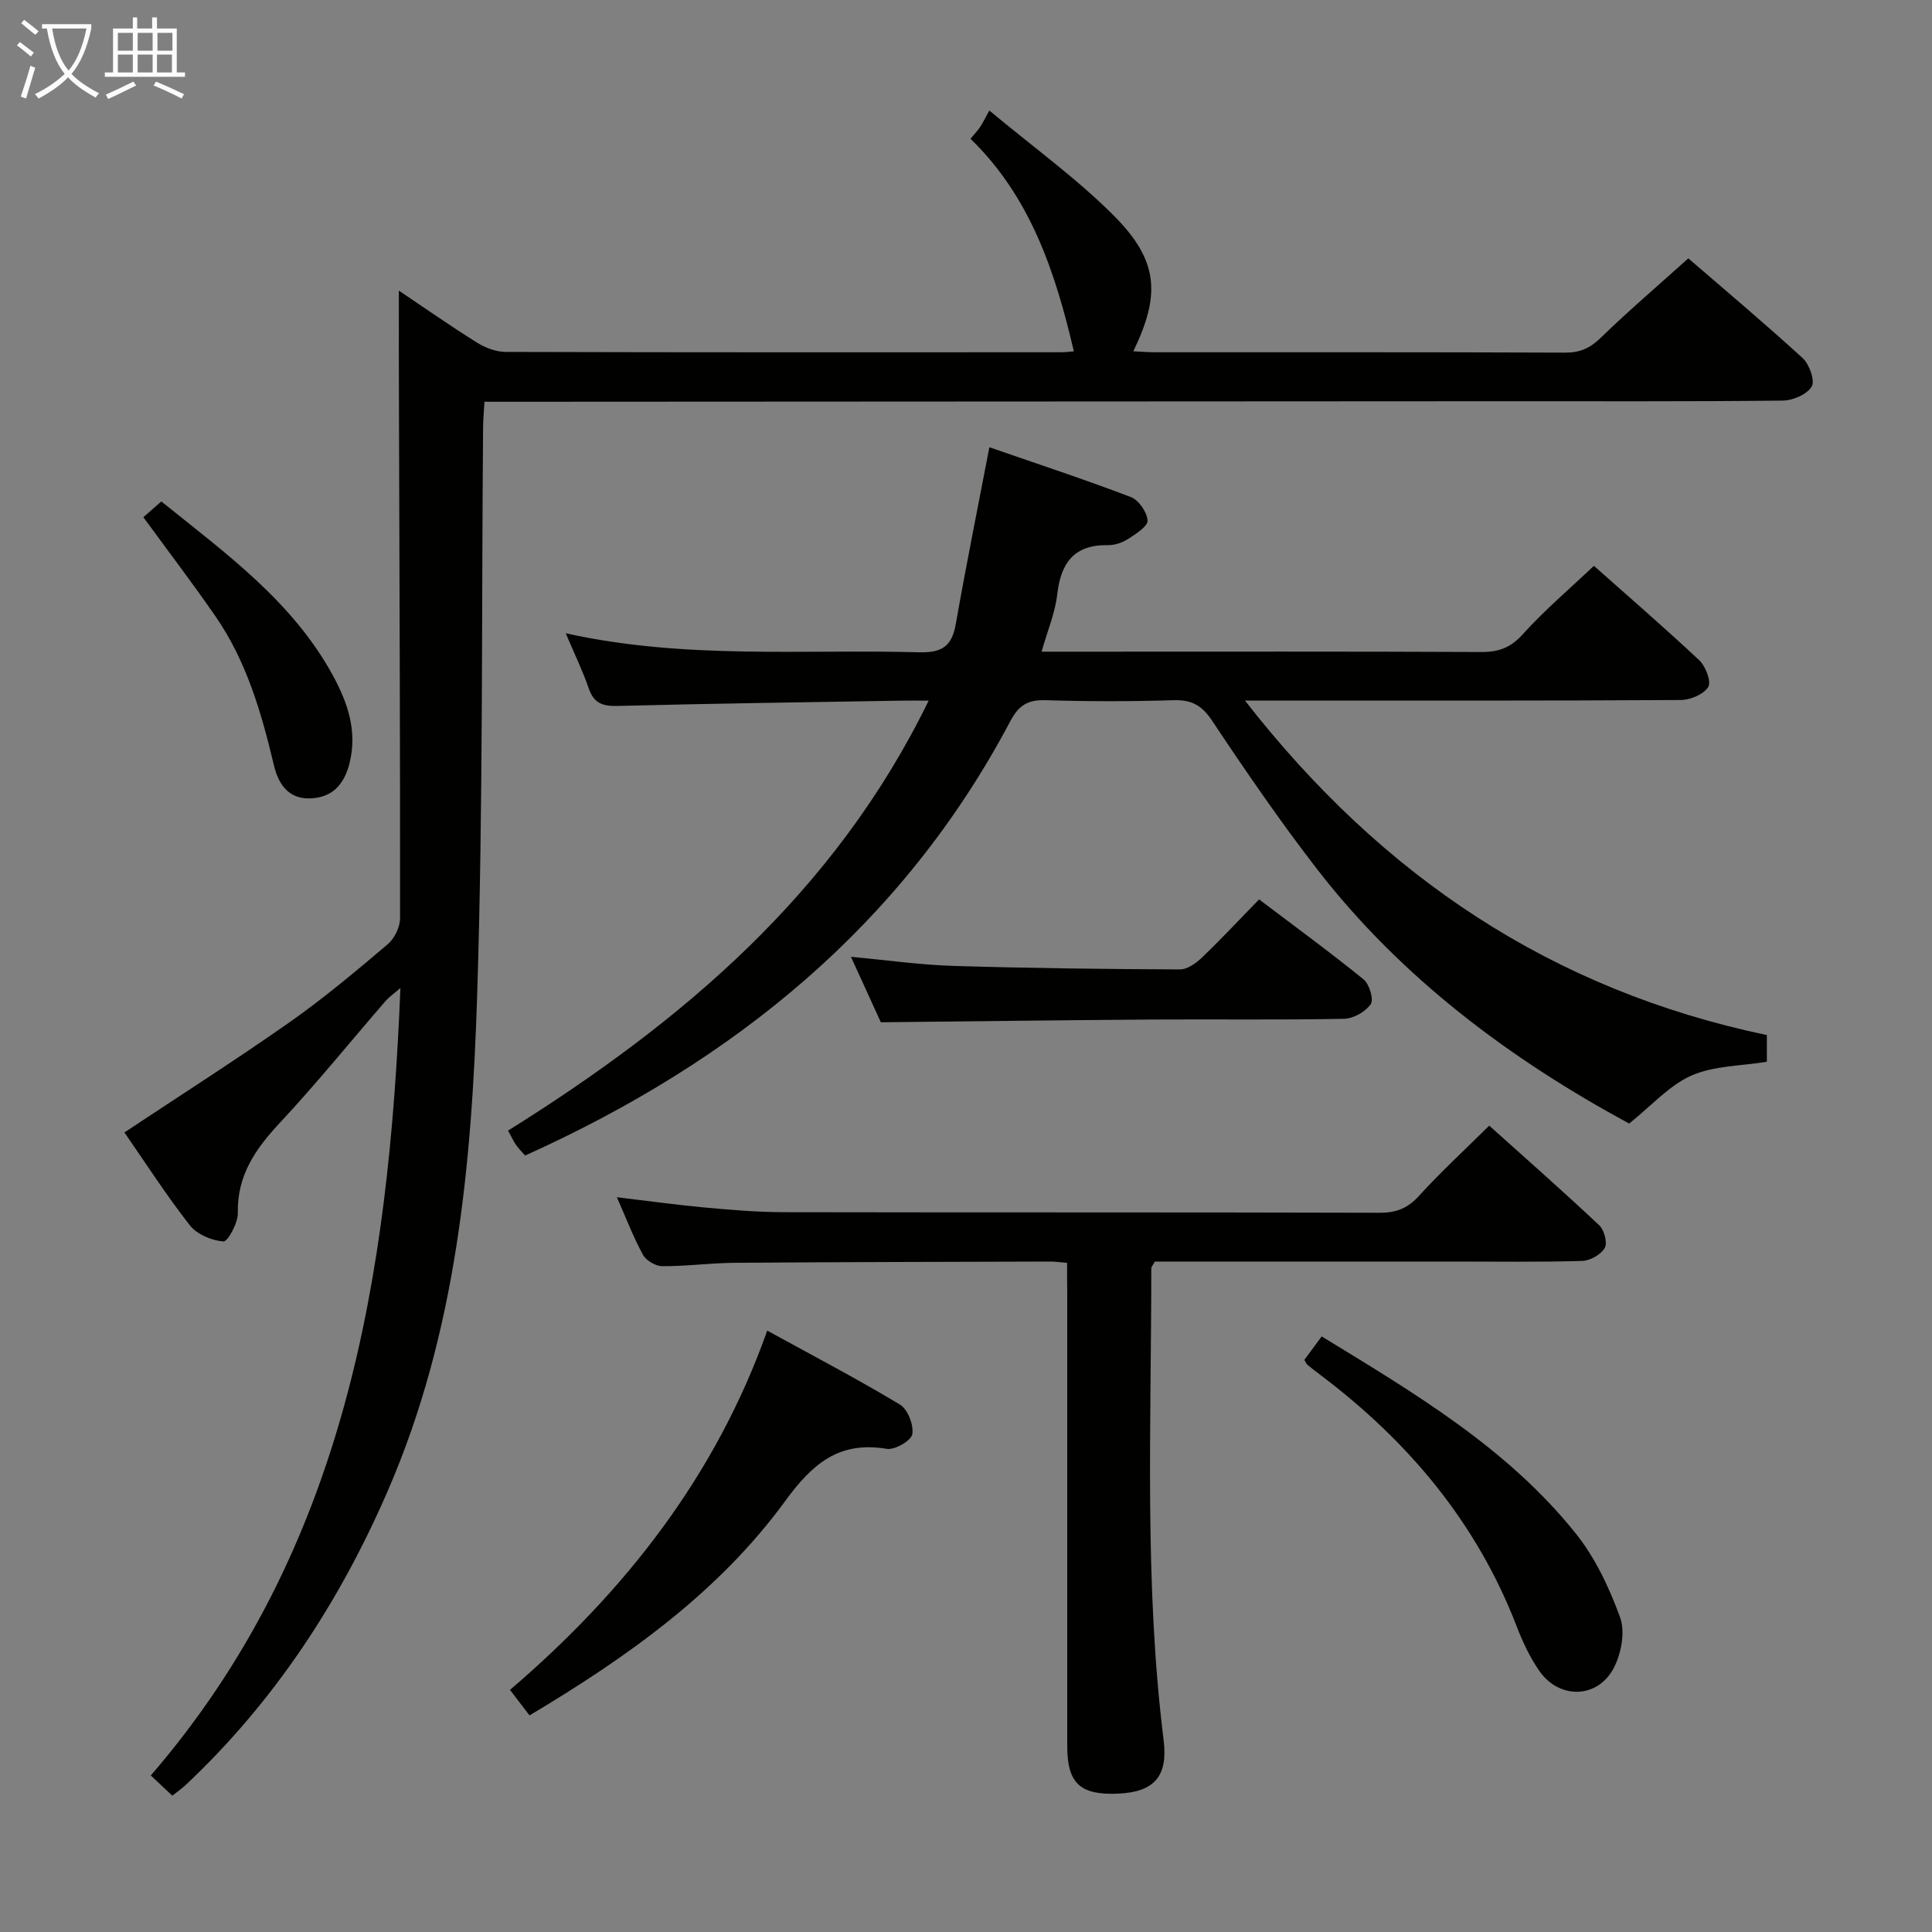 <svg enable-background="new 0 0 400 400" viewBox="0 0 400 400" xmlns="http://www.w3.org/2000/svg"><rect x="0" y="0" width="400" height="400" fill="#808080" stroke="none"/><g fill="#010100"><path d="m82.58 60.17c5.43 3.64 10.71 7.35 16.17 10.76 1.72 1.07 3.93 1.92 5.92 1.93 38.33.11 76.66.08 115 .07.95 0 1.89-.13 2.66-.19-3.83-16.38-8.95-31.93-21.4-44.01.79-.95 1.46-1.65 2-2.45.56-.83.99-1.76 1.9-3.4 9.25 7.71 18.07 14.06 25.65 21.64 9.35 9.34 9.9 16.35 4.16 28.21 1.57.07 2.98.2 4.4.2 28.33.01 56.66-.04 85 .08 3.08.01 5.16-.92 7.37-3.07 5.7-5.54 11.77-10.72 18.14-16.45 7.19 6.21 15.58 13.26 23.66 20.64 1.4 1.28 2.6 4.67 1.88 5.9-.95 1.62-3.89 2.89-5.99 2.91-19.33.21-38.66.12-58 .13-68.33.03-136.66.07-204.99.11-1.81 0-3.61 0-5.81 0-.11 1.97-.26 3.57-.28 5.17-.34 39.14.02 78.3-1.22 117.41-1.11 35.07-4.24 70-18.5 102.87-10 23.05-23.47 43.62-41.81 60.89-.83.78-1.79 1.44-2.81 2.26-1.44-1.35-2.75-2.59-4.46-4.19 40.3-46.68 49.28-103.29 51.68-163.04-1.48 1.28-2.37 1.89-3.05 2.67-7.3 8.43-14.33 17.12-21.93 25.27-5.04 5.4-8.85 10.87-8.68 18.67.04 2.05-2.1 5.94-3 5.87-2.43-.19-5.48-1.47-6.95-3.36-4.89-6.25-9.2-12.97-13.53-19.21 11.64-7.73 23.1-15.03 34.2-22.82 7.07-4.97 13.72-10.56 20.32-16.15 1.4-1.19 2.55-3.56 2.55-5.39.03-35.49-.13-70.99-.23-106.48-.04-7.66-.02-15.3-.02-23.45z"/><path d="m365.81 214.3v5.52c-5.37.89-10.97.81-15.63 2.87-4.6 2.04-8.25 6.23-12.88 9.93-24.26-13.13-47.05-29.91-64.75-52.85-7.62-9.87-14.69-20.18-21.6-30.56-2.13-3.2-4.25-4.35-7.99-4.24-8.82.27-17.67.27-26.49 0-3.66-.11-5.55 1.04-7.29 4.33-22.35 42.25-57.32 70.49-100.46 89.94-.66-.76-1.35-1.43-1.88-2.2-.55-.79-.95-1.69-1.65-2.96 35.98-22.49 67.65-49.14 87.08-89.02-2.12 0-3.81-.03-5.51 0-19.64.33-39.29.59-58.92 1.1-3.13.08-4.91-.6-5.96-3.67-1.23-3.59-2.9-7.02-4.75-11.38 24.69 5.48 49.01 3.27 73.21 3.94 4.82.13 6.76-1.36 7.56-5.92 2.09-11.91 4.49-23.77 6.94-36.53 9.76 3.38 19.61 6.62 29.29 10.31 1.62.62 3.34 3.11 3.46 4.84.08 1.2-2.39 2.78-3.97 3.8-1.21.78-2.82 1.34-4.24 1.32-7.02-.12-9.74 3.67-10.49 10.19-.45 3.86-2.03 7.58-3.24 11.86h9.07c27.33 0 54.66-.06 81.99.07 3.61.02 6.08-.91 8.6-3.71 4.44-4.93 9.54-9.25 14.69-14.13 7.02 6.24 14.56 12.74 21.81 19.55 1.32 1.24 2.54 4.44 1.86 5.53-.95 1.53-3.71 2.69-5.71 2.7-27.83.17-55.66.11-83.49.12-1.77 0-3.55 0-6.71 0 28.43 36.5 63.63 59.94 108.05 69.25z"/><path d="m220.93 261.46c-1.53-.12-2.49-.27-3.45-.27-21.82.06-43.63.1-65.45.26-4.98.04-9.96.73-14.93.7-1.37-.01-3.33-1.17-3.98-2.36-1.98-3.61-3.45-7.5-5.4-11.92 6.43.77 12.25 1.58 18.09 2.12 5.46.5 10.94.97 16.41.98 41.14.08 82.28 0 123.42.12 3.45.01 5.82-.93 8.17-3.52 4.46-4.91 9.37-9.42 14.52-14.52 7.62 6.84 15.32 13.62 22.78 20.64 1.03.97 1.74 3.64 1.14 4.68-.8 1.37-3.01 2.64-4.65 2.69-8.82.26-17.65.13-26.48.13-18.99 0-37.98 0-56.96 0-1.79 0-3.57 0-5.07 0-.44.83-.73 1.11-.73 1.39.01 32.6-1.48 65.24 2.56 97.73.92 7.37-1.9 10.66-9.2 11.03-8.05.41-10.76-2.04-10.76-9.86-.01-31.31 0-62.63 0-93.94-.03-1.83-.03-3.66-.03-6.08z"/><path d="m109.63 355.16c-1.44-1.89-2.54-3.33-4.04-5.29 23.74-20.31 42.56-44.22 53.26-74.38 9.61 5.28 18.7 10.03 27.47 15.31 1.61.97 2.89 4.23 2.56 6.13-.24 1.35-3.63 3.32-5.28 3.04-9.9-1.67-15.41 3.1-21.01 10.77-13.84 18.98-32.74 32.35-52.96 44.42z"/><path d="m182.37 211.65c-1.67-3.66-3.79-8.31-6.19-13.55 7.5.69 14.34 1.67 21.2 1.88 15.63.48 31.26.66 46.9.73 1.53.01 3.33-1.27 4.55-2.44 3.96-3.79 7.7-7.8 11.85-12.06 7.47 5.66 14.7 10.93 21.63 16.56 1.21.98 2.15 4.17 1.48 5.14-1.08 1.57-3.59 2.98-5.52 3.02-13.15.26-26.31.07-39.46.15-18.59.13-37.18.37-56.44.57z"/><path d="m270.05 281.55c1.09-1.48 2.24-3.04 3.59-4.86 19.17 11.72 38.41 23.08 52.58 40.77 4.05 5.05 6.97 11.27 9.2 17.39 1.08 2.96.27 7.39-1.24 10.36-3.31 6.5-11.32 6.72-15.49.72-1.96-2.82-3.46-6.05-4.7-9.27-8.27-21.42-22.39-38.23-40.52-51.92-.93-.7-1.85-1.4-2.75-2.15-.24-.18-.35-.53-.67-1.04z"/><path d="m29.68 107.08c1.29-1.13 2.4-2.1 3.72-3.26 13.3 10.72 27.16 20.68 35.53 36.05 3.06 5.62 5.09 11.5 3.44 18.12-1.1 4.43-3.57 7.17-8.2 7.31-4.49.13-6.55-3.04-7.44-6.79-2.59-10.89-5.67-21.58-12.11-30.9-4.72-6.83-9.76-13.44-14.94-20.53z"/></g><path d="m6.4 11.7c-1-.8-1.9-1.6-2.9-2.3l.6-.7c.9.7 1.9 1.4 2.9 2.2zm-2.1 8.3c.7-2.1 1.4-4.2 2-6.4.2.1.6.3 1 .4-.7 2.3-1.3 4.4-1.9 6.4zm3-12.8c-1.1-.9-2.1-1.7-2.9-2.4l.6-.7c1 .8 2 1.5 3 2.4zm1.4-1.3v-.9h10.2v.9c-.9 4.2-2.3 7.3-4.1 9.4 1.3 1.4 3.2 2.7 5.7 4-.2.2-.4.5-.7.9-2.5-1.4-4.4-2.7-5.7-4.2-1.4 1.5-3.5 3-6.1 4.4 0 0 0 0-.1-.1-.3-.4-.5-.7-.7-.8 2.7-1.3 4.7-2.8 6.2-4.2-1.8-2.2-3-5.3-3.7-9.4zm9.2 0h-7.1c.6 3.8 1.7 6.7 3.4 8.7 1.7-2 2.9-4.8 3.7-8.7z" fill="#fafbfa"/><path d="m31.6 3.6h.9v2.3h4.1v9.1h1.7v.9h-16.6v-.9h1.7v-9.1h4.1v-2.3h.9v2.3h3.1v-2.3zm-4 13.3.6.8c-1.9.9-3.8 1.9-5.8 2.8-.2-.3-.3-.6-.5-.9 2-.9 3.9-1.8 5.7-2.7zm-3.2-10.1v3.7h3.1v-3.7zm0 4.5v3.7h3.1v-3.7zm4.1-4.5v3.7h3.1v-3.7zm0 4.5v3.7h3.1v-3.7zm9.1 9.1c-2.1-1.1-4.1-2-5.8-2.7l.5-.8c2.2.9 4.1 1.8 5.8 2.6zm-1.9-13.6h-3.1v3.7h3.1zm-3.2 4.5v3.7h3.1v-3.7z" fill="#fafbfa"/></svg>